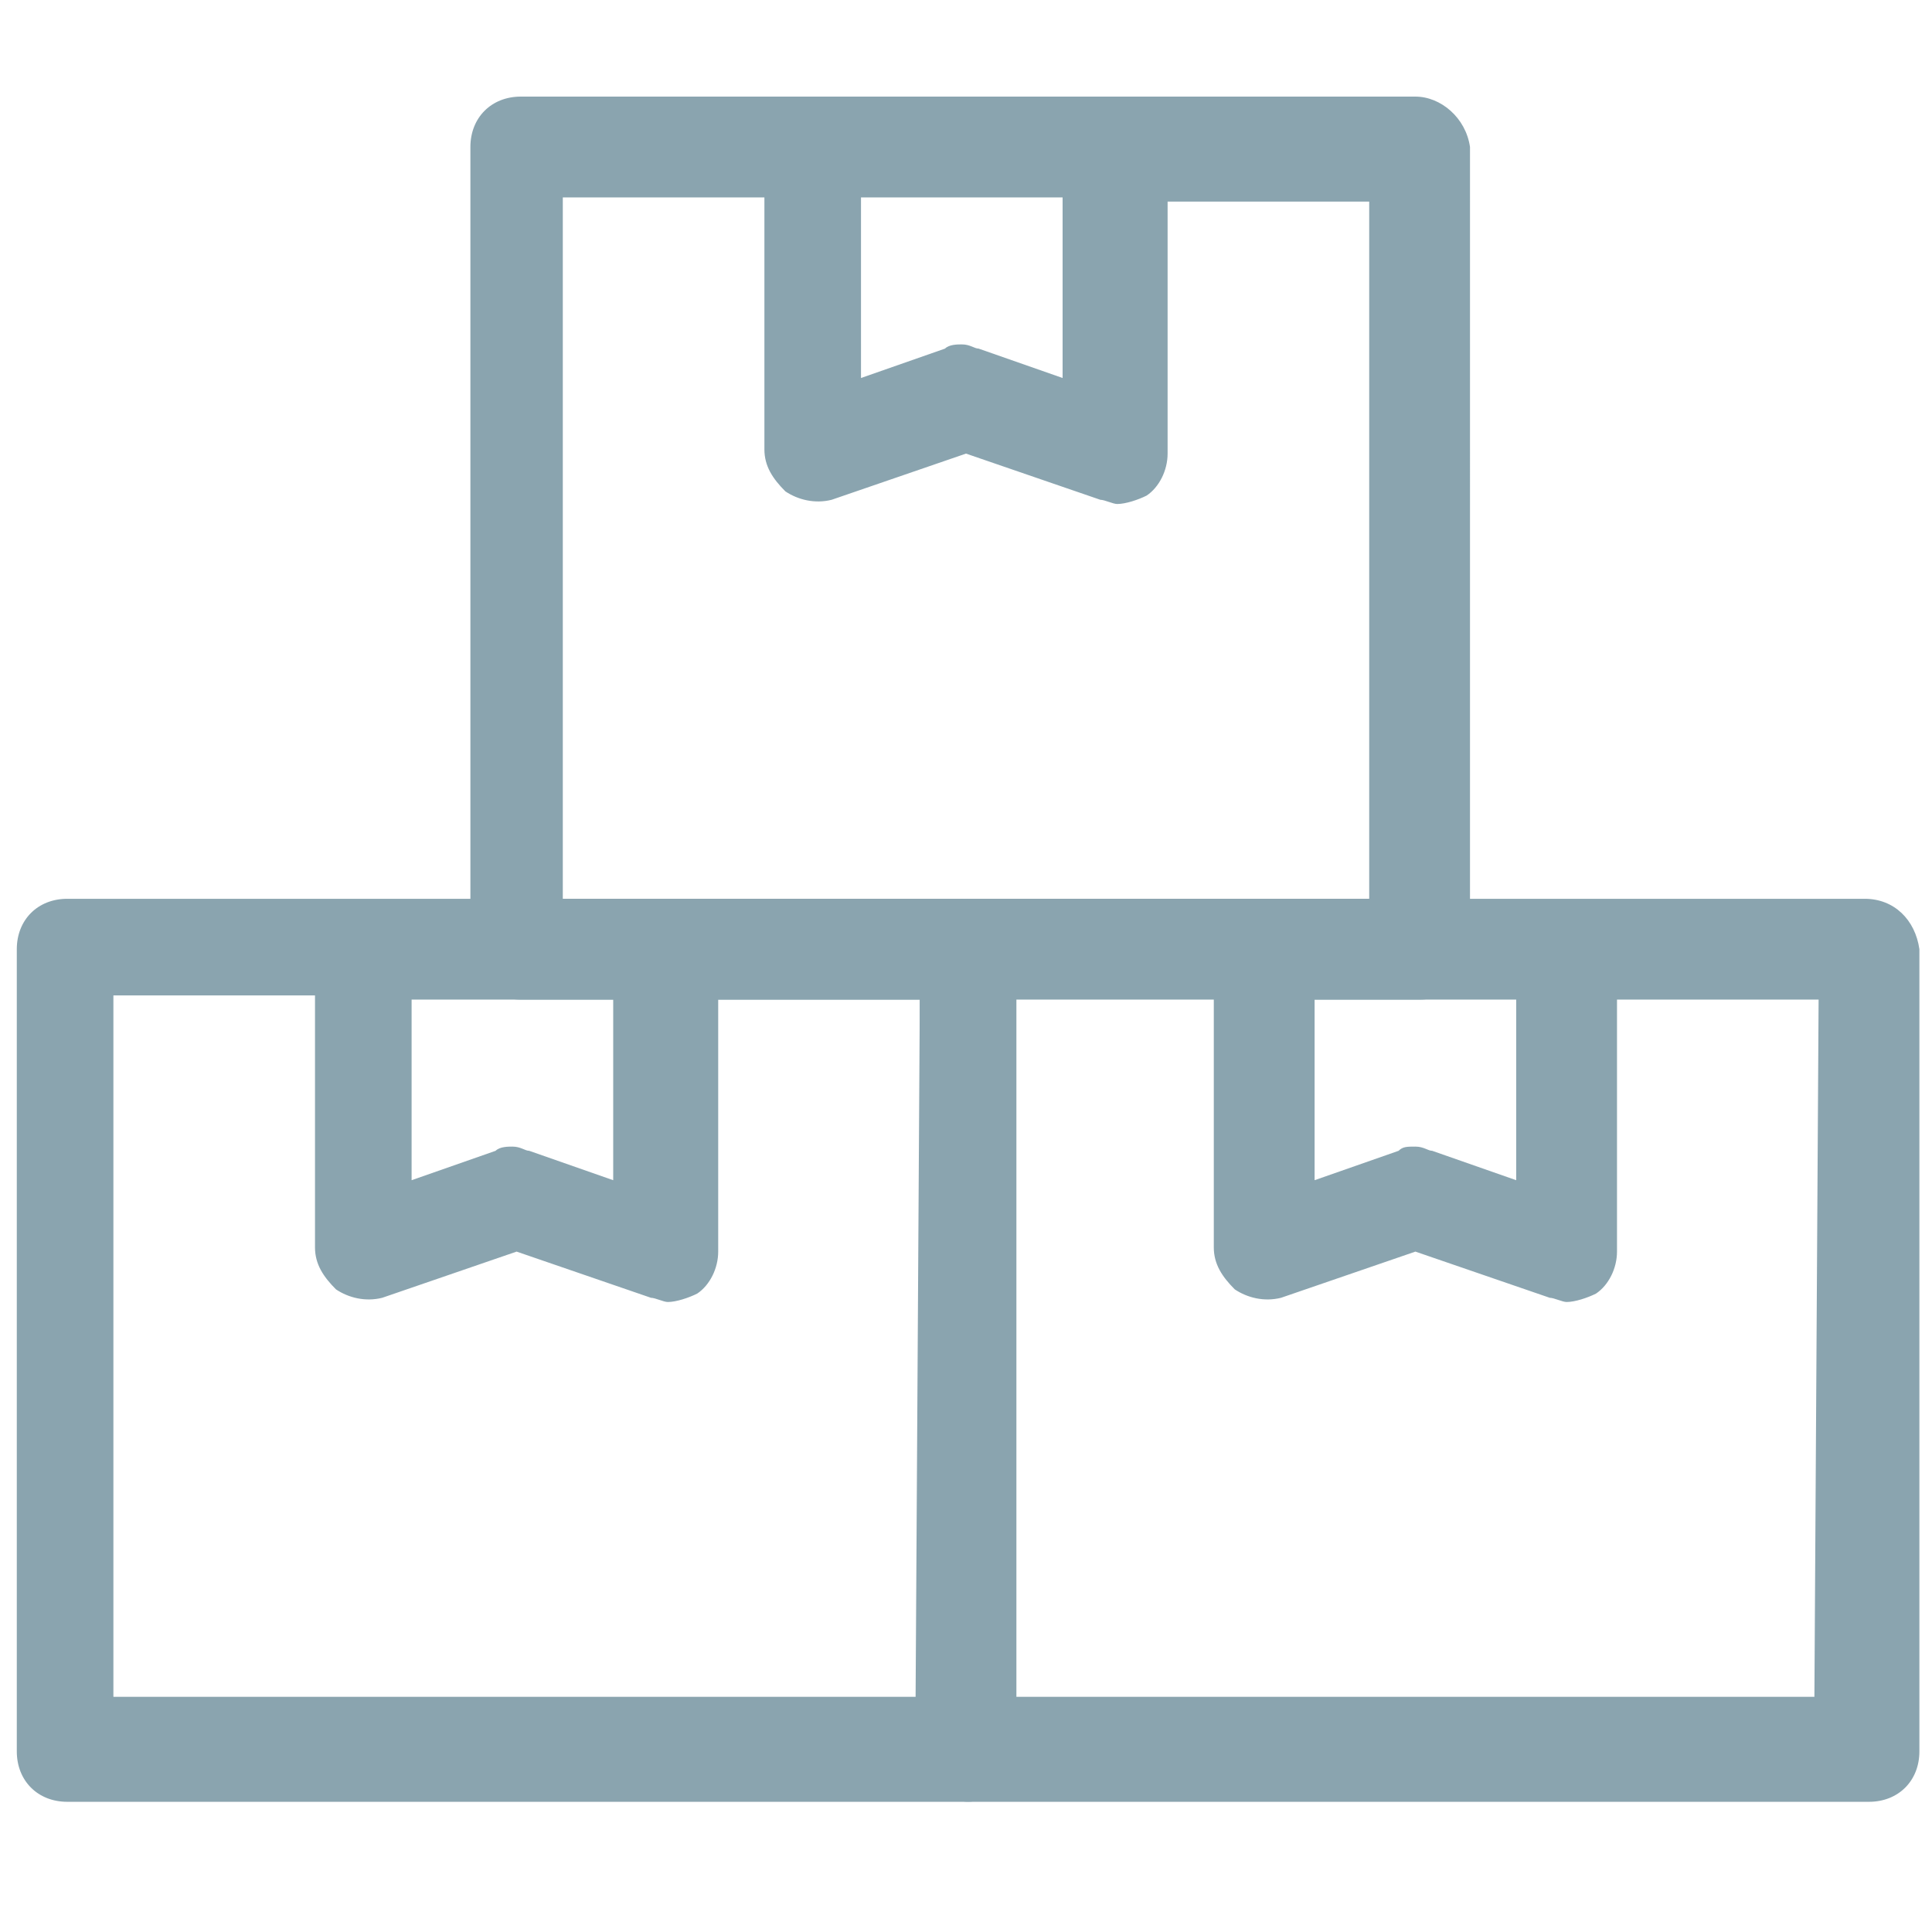 <?xml version="1.0" encoding="utf-8"?>
<!-- Generator: Adobe Illustrator 24.2.1, SVG Export Plug-In . SVG Version: 6.00 Build 0)  -->
<svg version="1.1" id="Layer_1" xmlns="http://www.w3.org/2000/svg" xmlns:xlink="http://www.w3.org/1999/xlink" x="0px" y="0px"
	 viewBox="0 0 46 46" style="enable-background:new 0 0 46 46;" xml:space="preserve">
<style type="text/css">
	.st0{fill:#8AA4AF;}
</style>
<path class="st0" d="M33.7,2.3h-7.1h-7.1h-7.1c-0.7,0-1.2,0.5-1.2,1.2v19.1c0,0.7,0.5,1.2,1.2,1.2h21.4c0.7,0,1.2-0.5,1.2-1.2V3.5
	C34.9,2.8,34.3,2.3,33.7,2.3z M25.3,4.7V9l-2-0.7c-0.1,0-0.2-0.1-0.4-0.1c-0.1,0-0.3,0-0.4,0.1l-2,0.7V4.7H25.3z M32.5,21.4H13.4
	V4.7h4.8v6c0,0.4,0.2,0.7,0.5,1c0.3,0.2,0.7,0.3,1.1,0.2l3.2-1.1l3.2,1.1c0.1,0,0.3,0.1,0.4,0.1c0.2,0,0.5-0.1,0.7-0.2
	c0.3-0.2,0.5-0.6,0.5-1v-6h4.8v16.6L32.5,21.4z"/>
<path class="st0" d="M22.9,21.4h-7.1H8.7H1.6c-0.7,0-1.2,0.5-1.2,1.2v19.1c0,0.7,0.5,1.2,1.2,1.2H23c0.7,0,1.2-0.5,1.2-1.2V22.6
	C24.1,21.9,23.6,21.4,22.9,21.4z M14.6,23.8v4.3l-2-0.7c-0.1,0-0.2-0.1-0.4-0.1c-0.1,0-0.3,0-0.4,0.1l-2,0.7v-4.3H14.6z M21.8,40.4
	H2.7V23.7h4.8v6c0,0.4,0.2,0.7,0.5,1c0.3,0.2,0.7,0.3,1.1,0.2l3.2-1.1l3.2,1.1c0.1,0,0.3,0.1,0.4,0.1c0.2,0,0.5-0.1,0.7-0.2
	c0.3-0.2,0.5-0.6,0.5-1v-6h4.8L21.8,40.4z"/>
<path class="st0" d="M44.4,21.4h-7.1h-7.1h-7.1c-0.7,0-1.2,0.5-1.2,1.2v19.1c0,0.7,0.5,1.2,1.2,1.2h21.4c0.7,0,1.2-0.5,1.2-1.2V22.6
	C45.6,21.9,45.1,21.4,44.4,21.4z M36.1,23.8v4.3l-2-0.7c-0.1,0-0.2-0.1-0.4-0.1s-0.3,0-0.4,0.1l-2,0.7v-4.3H36.1z M43.2,40.4H24.1
	V23.7h4.8v6c0,0.4,0.2,0.7,0.5,1c0.3,0.2,0.7,0.3,1.1,0.2l3.2-1.1l3.2,1.1c0.1,0,0.3,0.1,0.4,0.1c0.2,0,0.5-0.1,0.7-0.2
	c0.3-0.2,0.5-0.6,0.5-1v-6h4.8L43.2,40.4z"/>
</svg>
